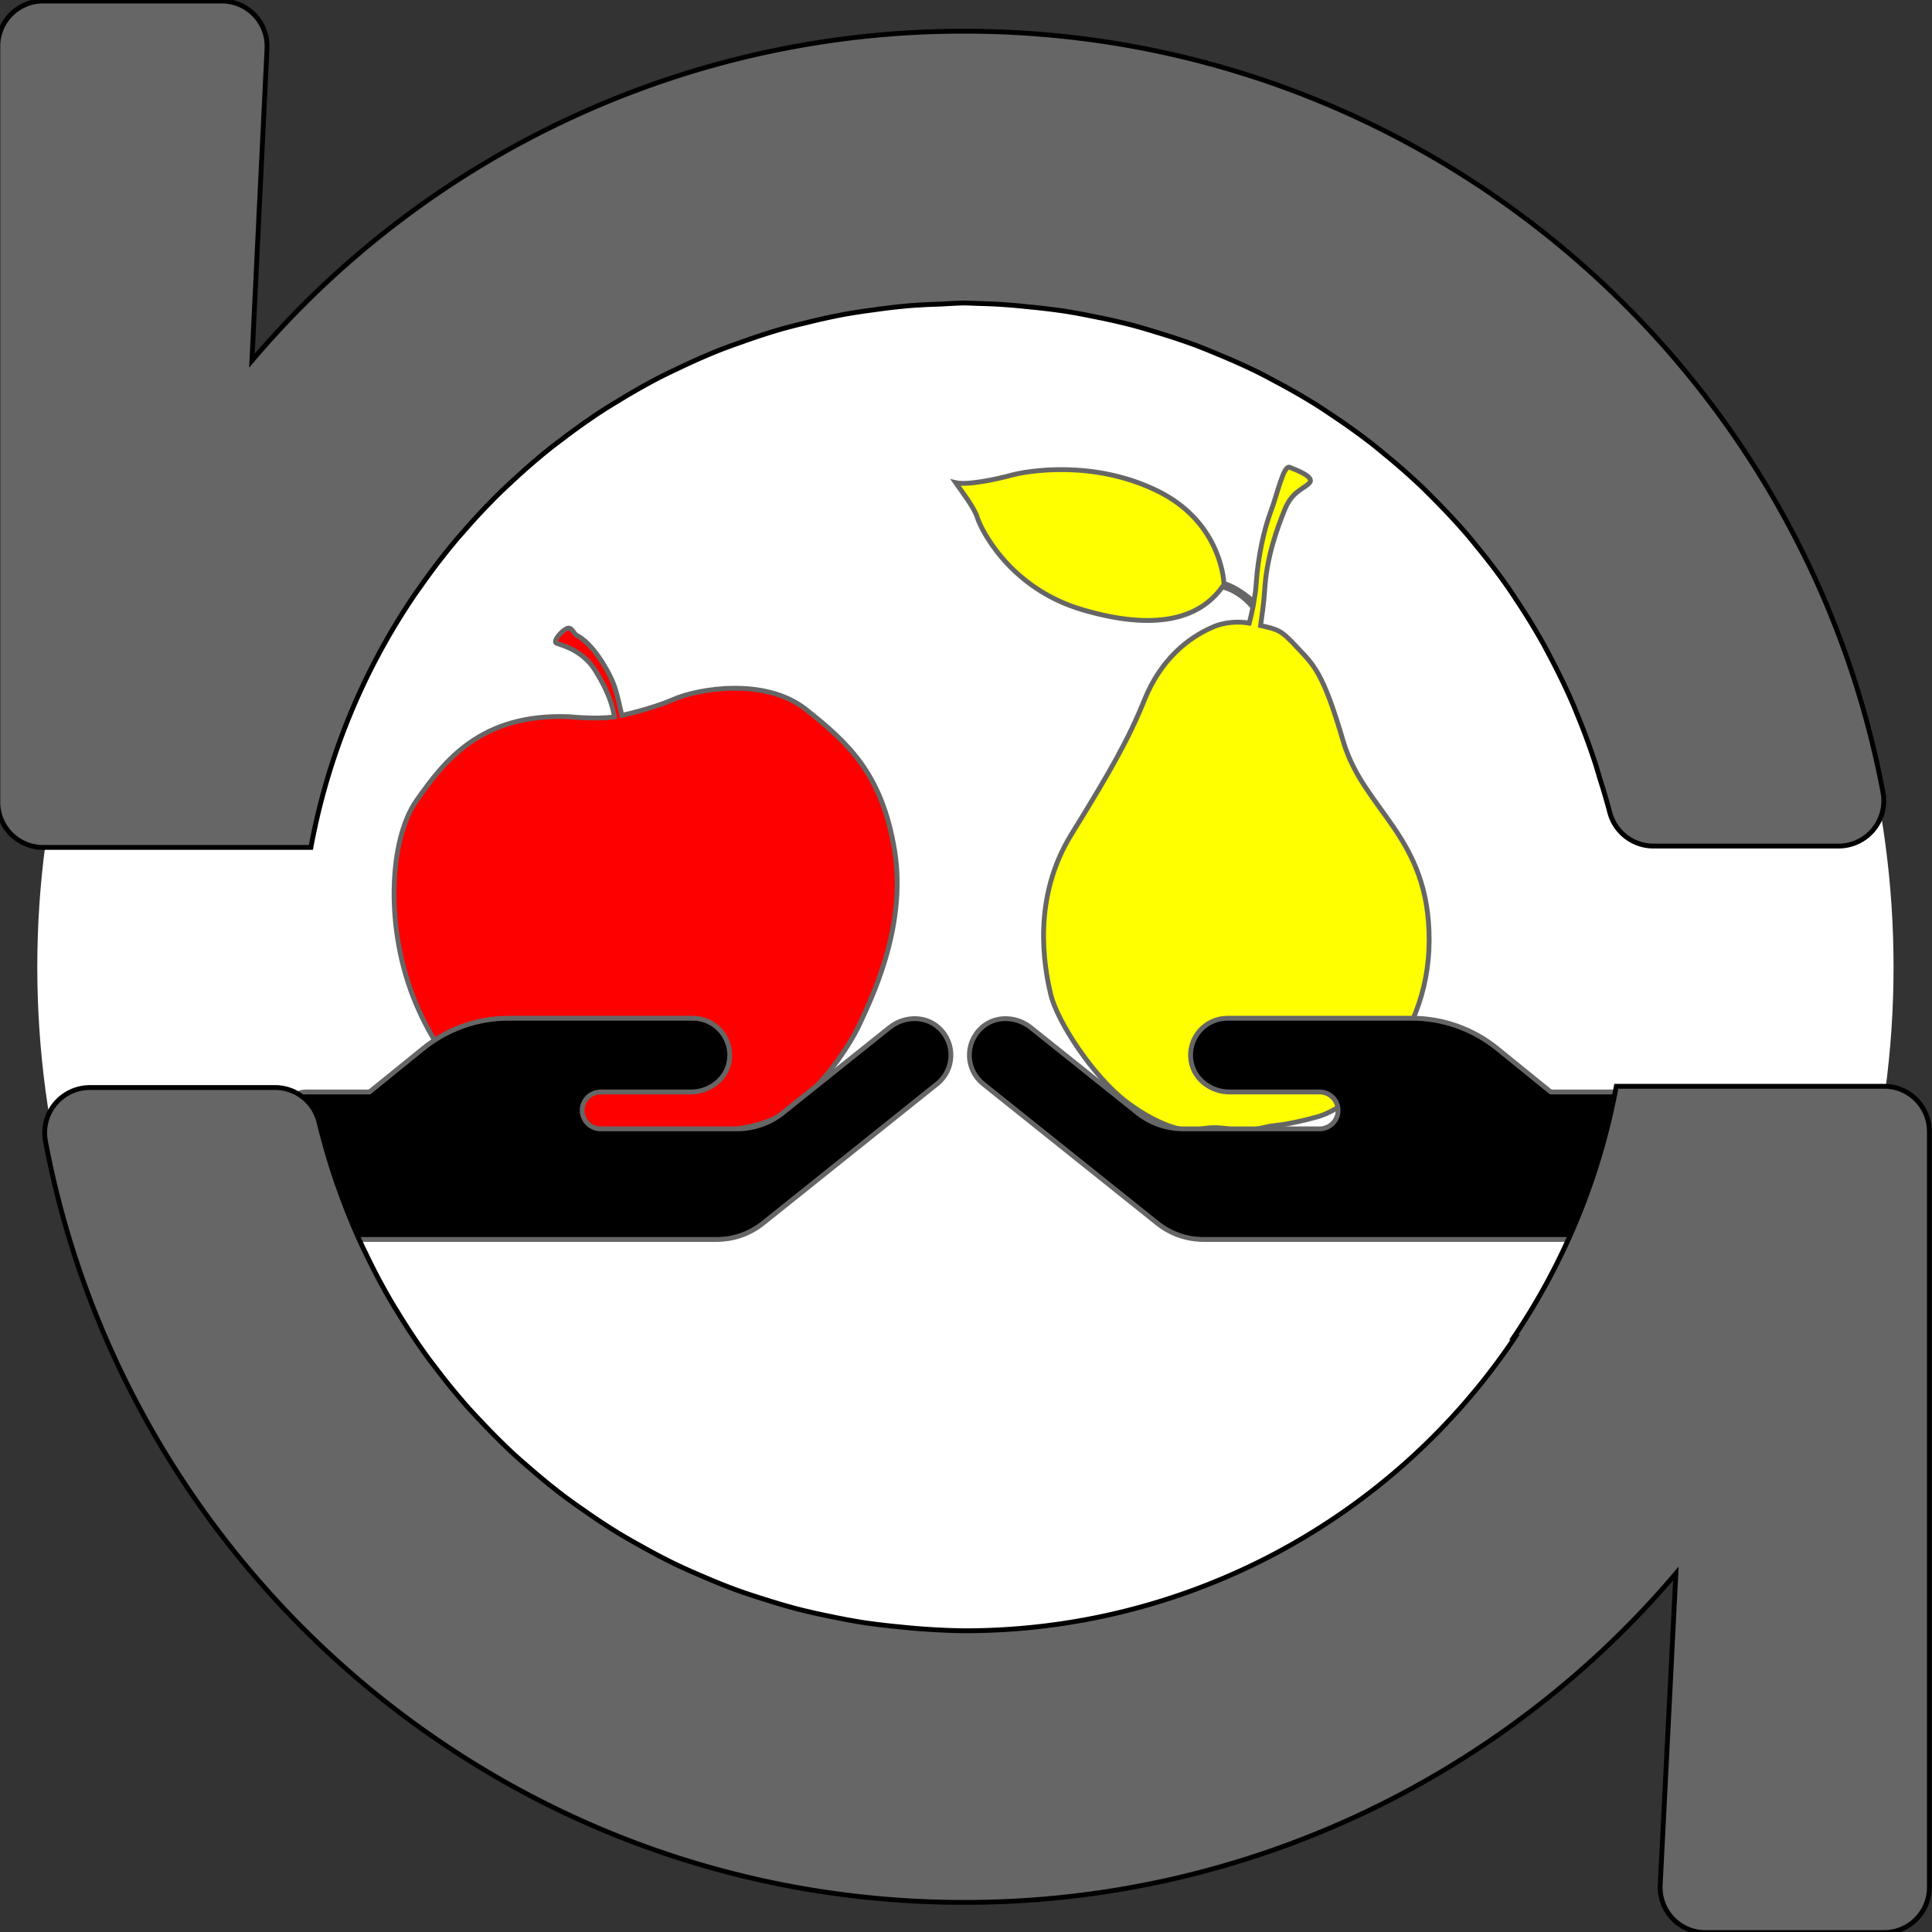 <?xml version="1.0" encoding="UTF-8" standalone="no"?>
<!-- Created with Inkscape (http://www.inkscape.org/) -->

<svg
   xmlns:dc="http://purl.org/dc/elements/1.1/"
   xmlns:cc="http://creativecommons.org/ns#"
   xmlns:rdf="http://www.w3.org/1999/02/22-rdf-syntax-ns#"
   xmlns:svg="http://www.w3.org/2000/svg"
   xmlns="http://www.w3.org/2000/svg"
   xmlns:sodipodi="http://sodipodi.sourceforge.net/DTD/sodipodi-0.dtd"
   xmlns:inkscape="http://www.inkscape.org/namespaces/inkscape"
   width="2001.101"
   height="2001.101"
   viewBox="0 0 529.458 529.458"
   version="1.1"
   id="svg8"
   inkscape:version="0.92.4 (5da689c313, 2019-01-14)"
   sodipodi:docname="logo.svg"
   inkscape:export-filename="/home/frank/Rastergrafik.png"
   inkscape:export-xdpi="9.6000004"
   inkscape:export-ydpi="9.6000004">
  <rect x="0" y="0" width="529.458" height="529.458" fill="#333333" stroke="none"/>
  <defs
     id="defs2" />
  <sodipodi:namedview
     id="base"
     pagecolor="#ffffff"
     bordercolor="#666666"
     borderopacity="1.0"
     inkscape:pageopacity="0"
     inkscape:pageshadow="2"
     inkscape:zoom="0.16"
     inkscape:cx="2633.2739"
     inkscape:cy="1397.698"
     inkscape:document-units="mm"
     inkscape:current-layer="layer4"
     showgrid="false"
     units="px"
     inkscape:window-width="1920"
     inkscape:window-height="1141"
     inkscape:window-x="1920"
     inkscape:window-y="0"
     inkscape:window-maximized="1"
     inkscape:snap-bbox="true"
     inkscape:bbox-paths="true"
     inkscape:bbox-nodes="true"
     inkscape:snap-bbox-edge-midpoints="true"
     inkscape:snap-bbox-midpoints="true"
     inkscape:object-paths="true"
     inkscape:snap-intersection-paths="true"
     inkscape:snap-smooth-nodes="true"
     inkscape:snap-midpoints="true"
     inkscape:snap-object-midpoints="true"
     inkscape:snap-center="true"
     inkscape:snap-text-baseline="true"
     inkscape:snap-page="true"
     showguides="false"
     inkscape:guide-bbox="true"
     fit-margin-top="0"
     fit-margin-left="0"
     fit-margin-right="0"
     fit-margin-bottom="0"
     inkscape:snap-global="false">
    <sodipodi:guide
       position="264.729,264.729"
       orientation="0,1"
       id="guide910"
       inkscape:locked="false"
       inkscape:label=""
       inkscape:color="rgb(0,0,255)" />
    <sodipodi:guide
       position="264.729,264.729"
       orientation="1,0"
       id="guide912"
       inkscape:locked="false"
       inkscape:label=""
       inkscape:color="rgb(0,0,255)" />
    <sodipodi:guide
       position="132.437,132.437"
       orientation="0,1"
       id="guide914"
       inkscape:locked="false"
       inkscape:label=""
       inkscape:color="rgb(0,0,255)" />
    <sodipodi:guide
       position="397.021,397.021"
       orientation="0,1"
       id="guide916"
       inkscape:locked="false"
       inkscape:label=""
       inkscape:color="rgb(0,0,255)" />
    <sodipodi:guide
       position="132.437,132.437"
       orientation="1,0"
       id="guide918"
       inkscape:locked="false"
       inkscape:label=""
       inkscape:color="rgb(0,0,255)" />
    <sodipodi:guide
       position="397.021,397.021"
       orientation="1,0"
       id="guide920"
       inkscape:locked="false"
       inkscape:label=""
       inkscape:color="rgb(0,0,255)" />
    <sodipodi:guide
       position="0.661,319.006"
       orientation="1,0"
       id="guide2163"
       inkscape:locked="false" />
    <sodipodi:guide
       position="528.797,199.982"
       orientation="1,0"
       id="guide2165"
       inkscape:locked="false" />
    <sodipodi:guide
       position="497.1,-122.176"
       orientation="0,1"
       id="guide2281"
       inkscape:locked="false" />
  </sodipodi:namedview>
  <g
     inkscape:label="Ebene 1"
     inkscape:groupmode="layer"
     id="layer1"
     transform="translate(0.146,232.312)"
     style="display:none" />
  <g
     inkscape:groupmode="layer"
     id="layer4"
     inkscape:label="hintergrund"
     transform="translate(0.146,0.146)"
     style="display:inline">
    <circle
       style="display:inline;opacity:1;fill:#ffffff;fill-opacity:1;fill-rule:nonzero;stroke:none;stroke-width:1.274;stroke-miterlimit:4;stroke-dasharray:none;stroke-opacity:1"
       id="path3652"
       cx="264.424"
       cy="264.857"
       r="254.351"
       inkscape:export-filename="/home/frank/logo.png"
       inkscape:export-xdpi="300"
       inkscape:export-ydpi="300" />
  </g>
  <g
     inkscape:groupmode="layer"
     id="layer3"
     inkscape:label="obst"
     transform="translate(0.146,0.146)"
     style="display:inline">
    <path
       style="fill:#ffff00;stroke:#666666;stroke-width:1.323;stroke-miterlimit:4;stroke-dasharray:none"
       d="m 277.047,130.07 c 3.912,-1.082 22.355,-4.406 40.152,4.392 16.464,8.141 17.956,23.106 18.089,25.303 3.343,0.96 6.651,3.644 8.193,5.027 0.296,-1.701 0.527,-3.432 0.637,-5.086 0.492,-7.379 2.142,-14.778 3.985,-19.664 1.842,-4.888 3.494,-12.829 5.191,-12.121 1.697,0.705 6.678,2.516 5.518,4.133 -1.155,1.617 -4.735,2.175 -6.828,7.324 -2.093,5.148 -4.982,12.979 -5.54,22.036 -0.251,4.064 -0.82,7.388 -1.133,9.871 4.895,1.099 5.618,1.28 9.808,5.768 4.672,4.998 7.183,6.628 12.825,25.871 5.636,19.241 23.686,26.036 23.562,54.746 -0.12,28.711 -21.48,45.748 -30.642,48.255 -9.163,2.51 -11.91,2.265 -13.743,2.72 -1.833,0.455 -7.103,1.588 -9.386,0.887 -2.289,-0.705 -6.632,-0.961 -9.613,-0.045 -2.981,0.915 -10.75,-0.974 -19.644,-7.726 -8.898,-6.755 -18.902,-21.846 -20.699,-29.497 -1.801,-7.647 -5.154,-26.185 5.678,-43.733 10.827,-17.552 15.671,-26.094 20.066,-36.958 4.394,-10.863 11.741,-16.85 18.62,-19.831 0,0 4.112,-2.107 10.067,-1.125 0.351,-1.346 0.696,-2.83 1.002,-4.37 -3.344,-3.878 -6.624,-5.141 -8.394,-5.54 -6.338,8.894 -18.602,12.049 -38.305,6.25 -20.195,-5.939 -27.933,-22.367 -28.797,-25.203 -0.865,-2.84 -4.445,-7.414 -5.974,-9.622 3.293,0.764 11.39,-0.978 15.307,-2.064"
       id="path865"
       inkscape:connector-curvature="0"
       inkscape:export-filename="/home/frank/logo.png"
       inkscape:export-xdpi="300"
       inkscape:export-ydpi="300" />
    <path
       style="fill:#ff0000;stroke:#666666;stroke-width:1.323;stroke-miterlimit:4;stroke-dasharray:none"
       d="m 113.996,219.251 c 7.487,-10.654 17.496,-24.038 42.04,-22.969 0,0 7.212,0.767 12.2,0.031 -0.893,-5.738 -3.964,-10.545 -5.12,-12.518 -3.739,-6.196 -10.168,-7.268 -10.871,-7.744 -0.733,-0.492 1.041,-2.841 2.642,-3.787 1.599,-0.949 1.885,0.863 2.935,1.677 4.354,2.086 8.563,9.381 9.998,12.903 1.167,2.863 1.853,6.574 2.443,9.068 2.629,-0.598 9.158,-2.193 14.245,-4.418 6.516,-2.853 24.983,-6.162 36.285,2.831 11.305,8.99 20.776,17.406 24.234,38.65 3.46,21.237 -6.947,41.601 -9.205,46.705 -2.256,5.099 -8.574,15.526 -17.915,23.187 -9.34,7.657 -23.888,6.88 -27.006,7.24 -3.115,0.355 -10.703,1.954 -13.633,3.271 -2.929,1.315 -19.776,5.085 -30.948,-2.561 -11.169,-7.652 -23.739,-15.279 -32.446,-35.841 -8.714,-20.562 -7.361,-45.07 0.122,-55.725"
       id="path867"
       inkscape:connector-curvature="0"
       inkscape:export-filename="/home/frank/logo.png"
       inkscape:export-xdpi="300"
       inkscape:export-ydpi="300" />
    <path
       id="path985"
       d="m 257.063,281.457 c -3.726,-3.378 -9.536,-3.157 -13.451,0 l -29.175,23.334 c -3.568,2.873 -8.02,4.42 -12.63,4.42 h -37.353 c -2.779,0 -5.052,-2.273 -5.052,-5.052 0,-2.779 2.273,-5.052 5.052,-5.052 h 24.723 c 5.02,0 9.693,-3.442 10.514,-8.399 1.042,-6.315 -3.821,-11.809 -9.978,-11.809 h -50.519 c -8.525,0 -16.766,2.936 -23.397,8.304 l -14.682,11.904 H 83.624 c -2.779,0 -5.052,2.273 -5.052,5.052 v 30.312 c 0,2.779 2.273,5.052 5.052,5.052 H 196.282 c 4.578,0 9.03,-1.547 12.63,-4.42 l 47.741,-38.205 c 4.799,-3.821 5.178,-11.146 0.41,-15.44 z"
       inkscape:connector-curvature="0"
       style="fill:currentColor;stroke:#666666;stroke-width:1.323;stroke-miterlimit:4;stroke-dasharray:none"
       inkscape:export-filename="/home/frank/logo.png"
       inkscape:export-xdpi="300"
       inkscape:export-ydpi="300" />
    <path
       id="path985-3"
       d="m 268.897,281.457 c 3.726,-3.378 9.536,-3.157 13.451,0 l 29.175,23.334 c 3.568,2.873 8.02,4.42 12.63,4.42 h 37.353 c 2.779,0 5.052,-2.273 5.052,-5.052 0,-2.779 -2.273,-5.052 -5.052,-5.052 h -24.723 c -5.02,0 -9.693,-3.442 -10.514,-8.399 -1.042,-6.315 3.821,-11.809 9.978,-11.809 h 50.519 c 8.525,0 16.766,2.936 23.397,8.304 l 14.682,11.904 h 17.492 c 2.779,0 5.052,2.273 5.052,5.052 v 30.312 c 0,2.779 -2.273,5.052 -5.052,5.052 H 329.678 c -4.578,0 -9.03,-1.547 -12.63,-4.42 l -47.741,-38.205 c -4.799,-3.821 -5.178,-11.146 -0.41,-15.44 z"
       inkscape:connector-curvature="0"
       style="fill:currentColor;stroke:#666666;stroke-width:1.323;stroke-miterlimit:4;stroke-dasharray:none"
       inkscape:export-filename="/home/frank/logo.png"
       inkscape:export-xdpi="300"
       inkscape:export-ydpi="300" />
  </g>
  <g
     inkscape:groupmode="layer"
     id="layer2"
     inkscape:label="neu"
     transform="translate(0.146,0.146)"
     style="display:inline">
    <g
       id="g1045"
       transform="matrix(-0.596,0,0,0.596,843.814,370.407)"
       style="fill:#666666;stroke:#000000;stroke-width:2.221;stroke-miterlimit:4;stroke-dasharray:none"
       inkscape:export-filename="/home/frank/logo.png"
       inkscape:export-xdpi="300"
       inkscape:export-ydpi="300">
      <path
         style="fill:#666666;stroke:#000000;stroke-width:8.395;stroke-miterlimit:4;stroke-dasharray:none"
         d="m 2298.525,-496.488 a 78.551,78.551 0 0 0 -78.418,82.283 l 26.184,541.803 A 1617.884,1617.884 0 0 0 1010.293,-444.121 c -792.708,0 -1452.665,568.97 -1594.188,1321.094 a 78.551,78.551 0 0 0 77.242,92.82 h 321.076 a 78.551,78.551 0 0 0 76.391,-60.615 1151.489,1151.489 0 0 1 16.908,-57.402 1151.835,1151.835 0 0 1 5.914,-20.082 1151.489,1151.489 0 0 1 32.242,-88.33 1151.835,1151.835 0 0 1 7.977,-19.602 1151.489,1151.489 0 0 1 40.662,-84.178 1151.835,1151.835 0 0 1 10.236,-19.355 1151.489,1151.489 0 0 1 48.305,-78.787 1151.835,1151.835 0 0 1 12.809,-19.279 1151.489,1151.489 0 0 1 55.014,-72.363 1151.835,1151.835 0 0 1 15.729,-19.195 1151.489,1151.489 0 0 1 60.586,-65.035 1151.835,1151.835 0 0 1 19.133,-19.094 1151.489,1151.489 0 0 1 64.898,-57.012 1151.835,1151.835 0 0 1 23.002,-18.768 1151.489,1151.489 0 0 1 67.891,-48.549 1151.835,1151.835 0 0 1 27.318,-18.066 1151.489,1151.489 0 0 1 69.492,-39.863 1151.835,1151.835 0 0 1 32.098,-16.889 1151.489,1151.489 0 0 1 69.699,-31.191 1151.835,1151.835 0 0 1 37.203,-15.049 1151.489,1151.489 0 0 1 68.621,-22.801 1151.835,1151.835 0 0 1 42.518,-12.426 1151.489,1151.489 0 0 1 66.33,-14.887 1151.835,1151.835 0 0 1 47.877,-8.93 1151.489,1151.489 0 0 1 62.947,-7.641 1151.835,1151.835 0 0 1 58.977,-4.986 1151.489,1151.489 0 0 1 30.457,-1.078 1151.835,1151.835 0 0 1 25.75,-0.912 1151.835,1151.835 0 0 1 38.258,1.914 1151.489,1151.489 0 0 1 54.93,2.748 1151.835,1151.835 0 0 1 63.02,7.32 1151.489,1151.489 0 0 1 49.279,7.449 1151.835,1151.835 0 0 1 67.068,14.693 1151.489,1151.489 0 0 1 43.184,11.025 1151.835,1151.835 0 0 1 70.309,22.961 1151.489,1151.489 0 0 1 36.895,13.467 1151.835,1151.835 0 0 1 72.5,32 1151.489,1151.489 0 0 1 30.617,14.789 1151.835,1151.835 0 0 1 73.469,41.643 1151.489,1151.489 0 0 1 24.588,15.074 1151.835,1151.835 0 0 1 73.125,51.729 1151.489,1151.489 0 0 1 18.91,14.375 1151.835,1151.835 0 0 1 71.295,61.982 1151.489,1151.489 0 0 1 13.875,12.926 1151.835,1151.835 0 0 1 67.967,72.209 1151.489,1151.489 0 0 1 9.451,10.758 1151.835,1151.835 0 0 1 63.141,82.178 1151.489,1151.489 0 0 1 9.662,13.51 1151.835,1151.835 0 0 1 180.975,439.906 h 464.684 a 78.551,78.551 0 0 0 78.551,-78.551 V -417.938 a 78.551,78.551 0 0 0 -78.551,-78.551 z M -585.793,1386.57 a 78.551,78.551 0 0 0 -78.551,78.551 v 1311.34 a 78.551,78.551 0 0 0 78.551,78.551 h 309.949 a 78.551,78.551 0 0 0 78.551,-82.477 l -27.166,-540.496 A 1617.95,1617.95 0 0 0 1010.293,2802.644 c 792.774,0 1452.732,-568.968 1594.254,-1321.092 a 78.551,78.551 0 0 0 -77.242,-92.822 h -321.076 a 78.551,78.551 0 0 0 -76.391,60.615 1151.162,1151.162 0 0 1 -0.678,2.305 1151.835,1151.835 0 0 1 -30.908,105.109 1151.162,1151.162 0 0 1 -2.955,8.094 1151.835,1151.835 0 0 1 -39.387,96.92 1151.162,1151.162 0 0 1 -5.951,12.318 1151.835,1151.835 0 0 1 -46.471,87.969 1151.162,1151.162 0 0 1 -9.879,16.111 1151.835,1151.835 0 0 1 -52.123,78.523 1151.162,1151.162 0 0 1 -14.617,19.23 1151.835,1151.835 0 0 1 -56.363,68.848 1151.162,1151.162 0 0 1 -20.086,21.561 1151.835,1151.835 0 0 1 -59.18,59.107 1151.162,1151.162 0 0 1 -26.139,22.961 1151.835,1151.835 0 0 1 -60.688,49.561 1151.162,1151.162 0 0 1 -32.553,23.277 1151.835,1151.835 0 0 1 -60.99,40.379 1151.162,1151.162 0 0 1 -39.184,22.477 1151.835,1151.835 0 0 1 -60.221,31.717 1151.162,1151.162 0 0 1 -45.744,20.473 1151.835,1151.835 0 0 1 -58.557,23.715 1151.162,1151.162 0 0 1 -52.057,17.297 1151.835,1151.835 0 0 1 -56.195,16.451 1151.162,1151.162 0 0 1 -57.869,12.988 1151.835,1151.835 0 0 1 -53.254,9.955 1151.162,1151.162 0 0 1 -63.06,7.654 1151.835,1151.835 0 0 1 -55.213,4.693 1151.162,1151.162 0 0 1 -59.225,2.301 1149.525,1149.525 0 0 1 -955.701,-509.269 l 2.295,0.109 A 1151.835,1151.835 0 0 1 -121.08,1386.57 Z"
         transform="matrix(0.265,0,0,0.265,704.941,-489.693)"
         id="path1030"
         inkscape:connector-curvature="0" />
    </g>
  </g>
</svg>
